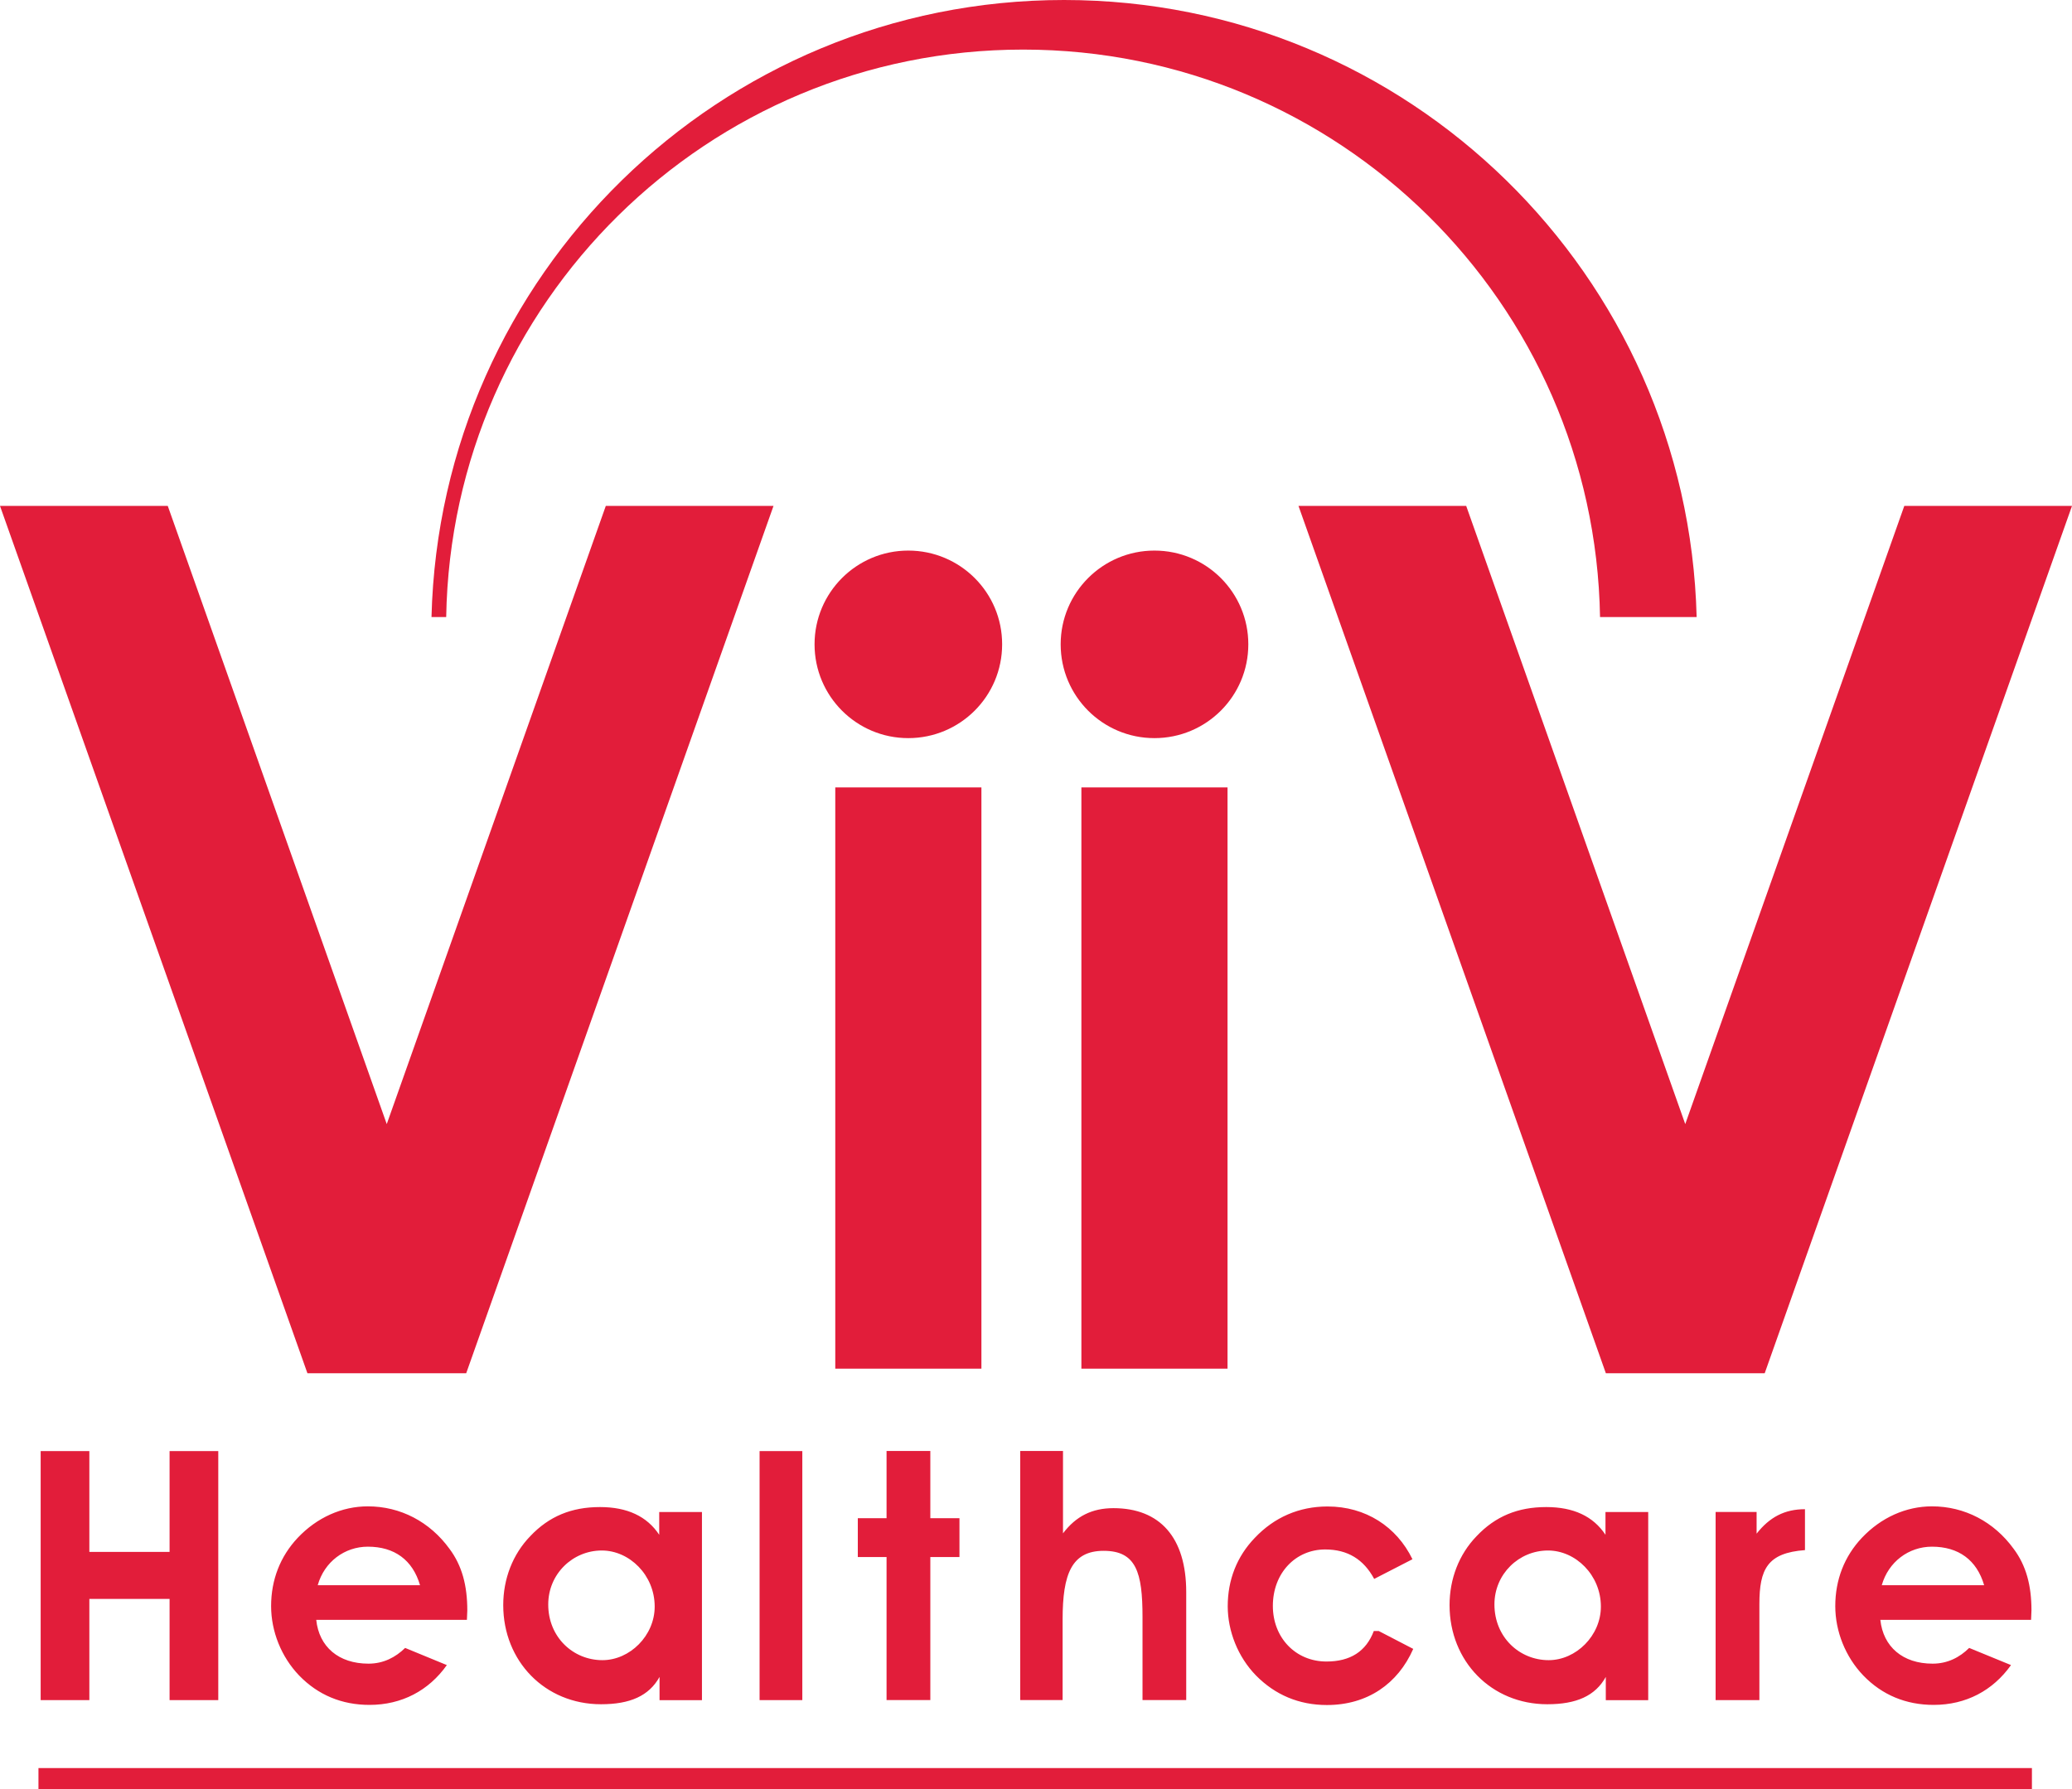 <svg xmlns="http://www.w3.org/2000/svg" width="32" height="27.635" viewBox="0 0 32 27.635"><path fill="#E21D3A" d="M18.958 21.142h-2.257v-8.979h2.257v8.979zm-1.129-12.637c-.799 0-1.448.648-1.448 1.448 0 .801.648 1.449 1.448 1.449.802 0 1.45-.648 1.45-1.449 0-.8-.648-1.448-1.45-1.448zm-2.672 3.658h-2.257v8.979h2.257v-8.979zm-1.13-3.658c-.799 0-1.447.648-1.447 1.448 0 .801.648 1.449 1.447 1.449.802 0 1.45-.648 1.45-1.449.001-.8-.648-1.448-1.45-1.448zm-2.081-.69h-2.59l-3.383 9.549-3.382-9.549h-2.591l4.748 13.398h2.452l4.746-13.398zm12.855 13.398h2.453l4.746-13.398h-2.59l-3.383 9.549-3.383-9.549h-2.59l4.747 13.398zm-17.91-11.681c.082-4.854 4.037-8.766 8.91-8.766s8.828 3.912 8.91 8.766h1.492c-.135-5.285-4.453-9.532-9.77-9.532-5.316 0-9.636 4.247-9.769 9.532h.227zm24.49 17.78h-30.787v.323h30.787v-.323zm-30.001-1.05h-.752v-3.847h.752v1.558h1.239v-1.558h.752v3.847h-.752v-1.563h-1.239v1.563zm8.806-.358c-.163.293-.455.422-.904.422-.865 0-1.51-.665-1.51-1.531 0-.406.146-.785.417-1.065.291-.308.638-.45 1.077-.45.421 0 .725.142.915.428v-.351h.66v2.906h-.655v-.359zm-.882-.259c.423 0 .807-.378.807-.828 0-.487-.39-.866-.817-.866-.449 0-.827.362-.827.833-.001.504.383.861.837.861zm2.427-3.23h.66v3.847h-.66v-3.847zm1.961 1.637h-.444v-.6h.444v-1.038h.676v1.038h.45v.6h-.45v2.209h-.676v-2.209zm2.725-.366c.2-.264.448-.389.779-.389.719 0 1.124.454 1.124 1.297v1.667h-.675v-1.283c0-.688-.097-1.022-.6-1.022-.494 0-.634.357-.634 1.06v1.245h-.655v-3.847h.661v1.272zm8.383 2.218c-.163.293-.454.422-.903.422-.866 0-1.51-.665-1.51-1.531 0-.406.146-.785.417-1.065.291-.308.638-.45 1.076-.45.422 0 .725.142.915.428v-.351h.66v2.906h-.655v-.359zm-.882-.259c.422 0 .806-.378.806-.828 0-.487-.39-.866-.817-.866-.448 0-.827.362-.827.833 0 .504.384.861.838.861zm3.254-.865v1.482h-.676v-2.906h.633v.335c.2-.255.433-.378.747-.378v.632c-.58.043-.704.293-.704.835zm-20.915.676c-.147.144-.334.243-.566.243-.461 0-.764-.26-.807-.677h2.327l.006-.146c0-.385-.082-.693-.276-.952-.303-.417-.757-.655-1.26-.655-.401 0-.786.172-1.083.486-.27.287-.411.649-.411 1.055 0 .39.157.784.432 1.071.293.303.661.455 1.088.455.498 0 .915-.221 1.194-.615l-.644-.265zm-.576-1.564c.411 0 .692.205.806.595h-1.58c.102-.362.416-.595.774-.595zm24.731 1.564c-.146.145-.333.243-.565.243-.46 0-.763-.26-.807-.677h2.328l.006-.146c0-.385-.082-.693-.276-.952-.303-.417-.757-.655-1.26-.655-.401 0-.786.172-1.083.486-.271.287-.411.649-.411 1.055 0 .39.157.784.432 1.071.292.303.661.455 1.088.455.498 0 .914-.221 1.194-.615l-.646-.265zm-.575-1.564c.41 0 .692.205.806.595h-1.581c.103-.362.417-.595.775-.595zm-8.543 1.303h-.077c-.119.315-.363.471-.731.471-.477 0-.828-.368-.828-.859 0-.509.352-.872.808-.872.346 0 .594.152.757.455l.591-.304c-.244-.503-.723-.815-1.311-.815-.438 0-.823.166-1.125.486-.276.287-.417.649-.417 1.055 0 .384.157.784.438 1.071.293.297.661.455 1.094.455.625 0 1.096-.328 1.333-.867l-.532-.276z"/></svg>